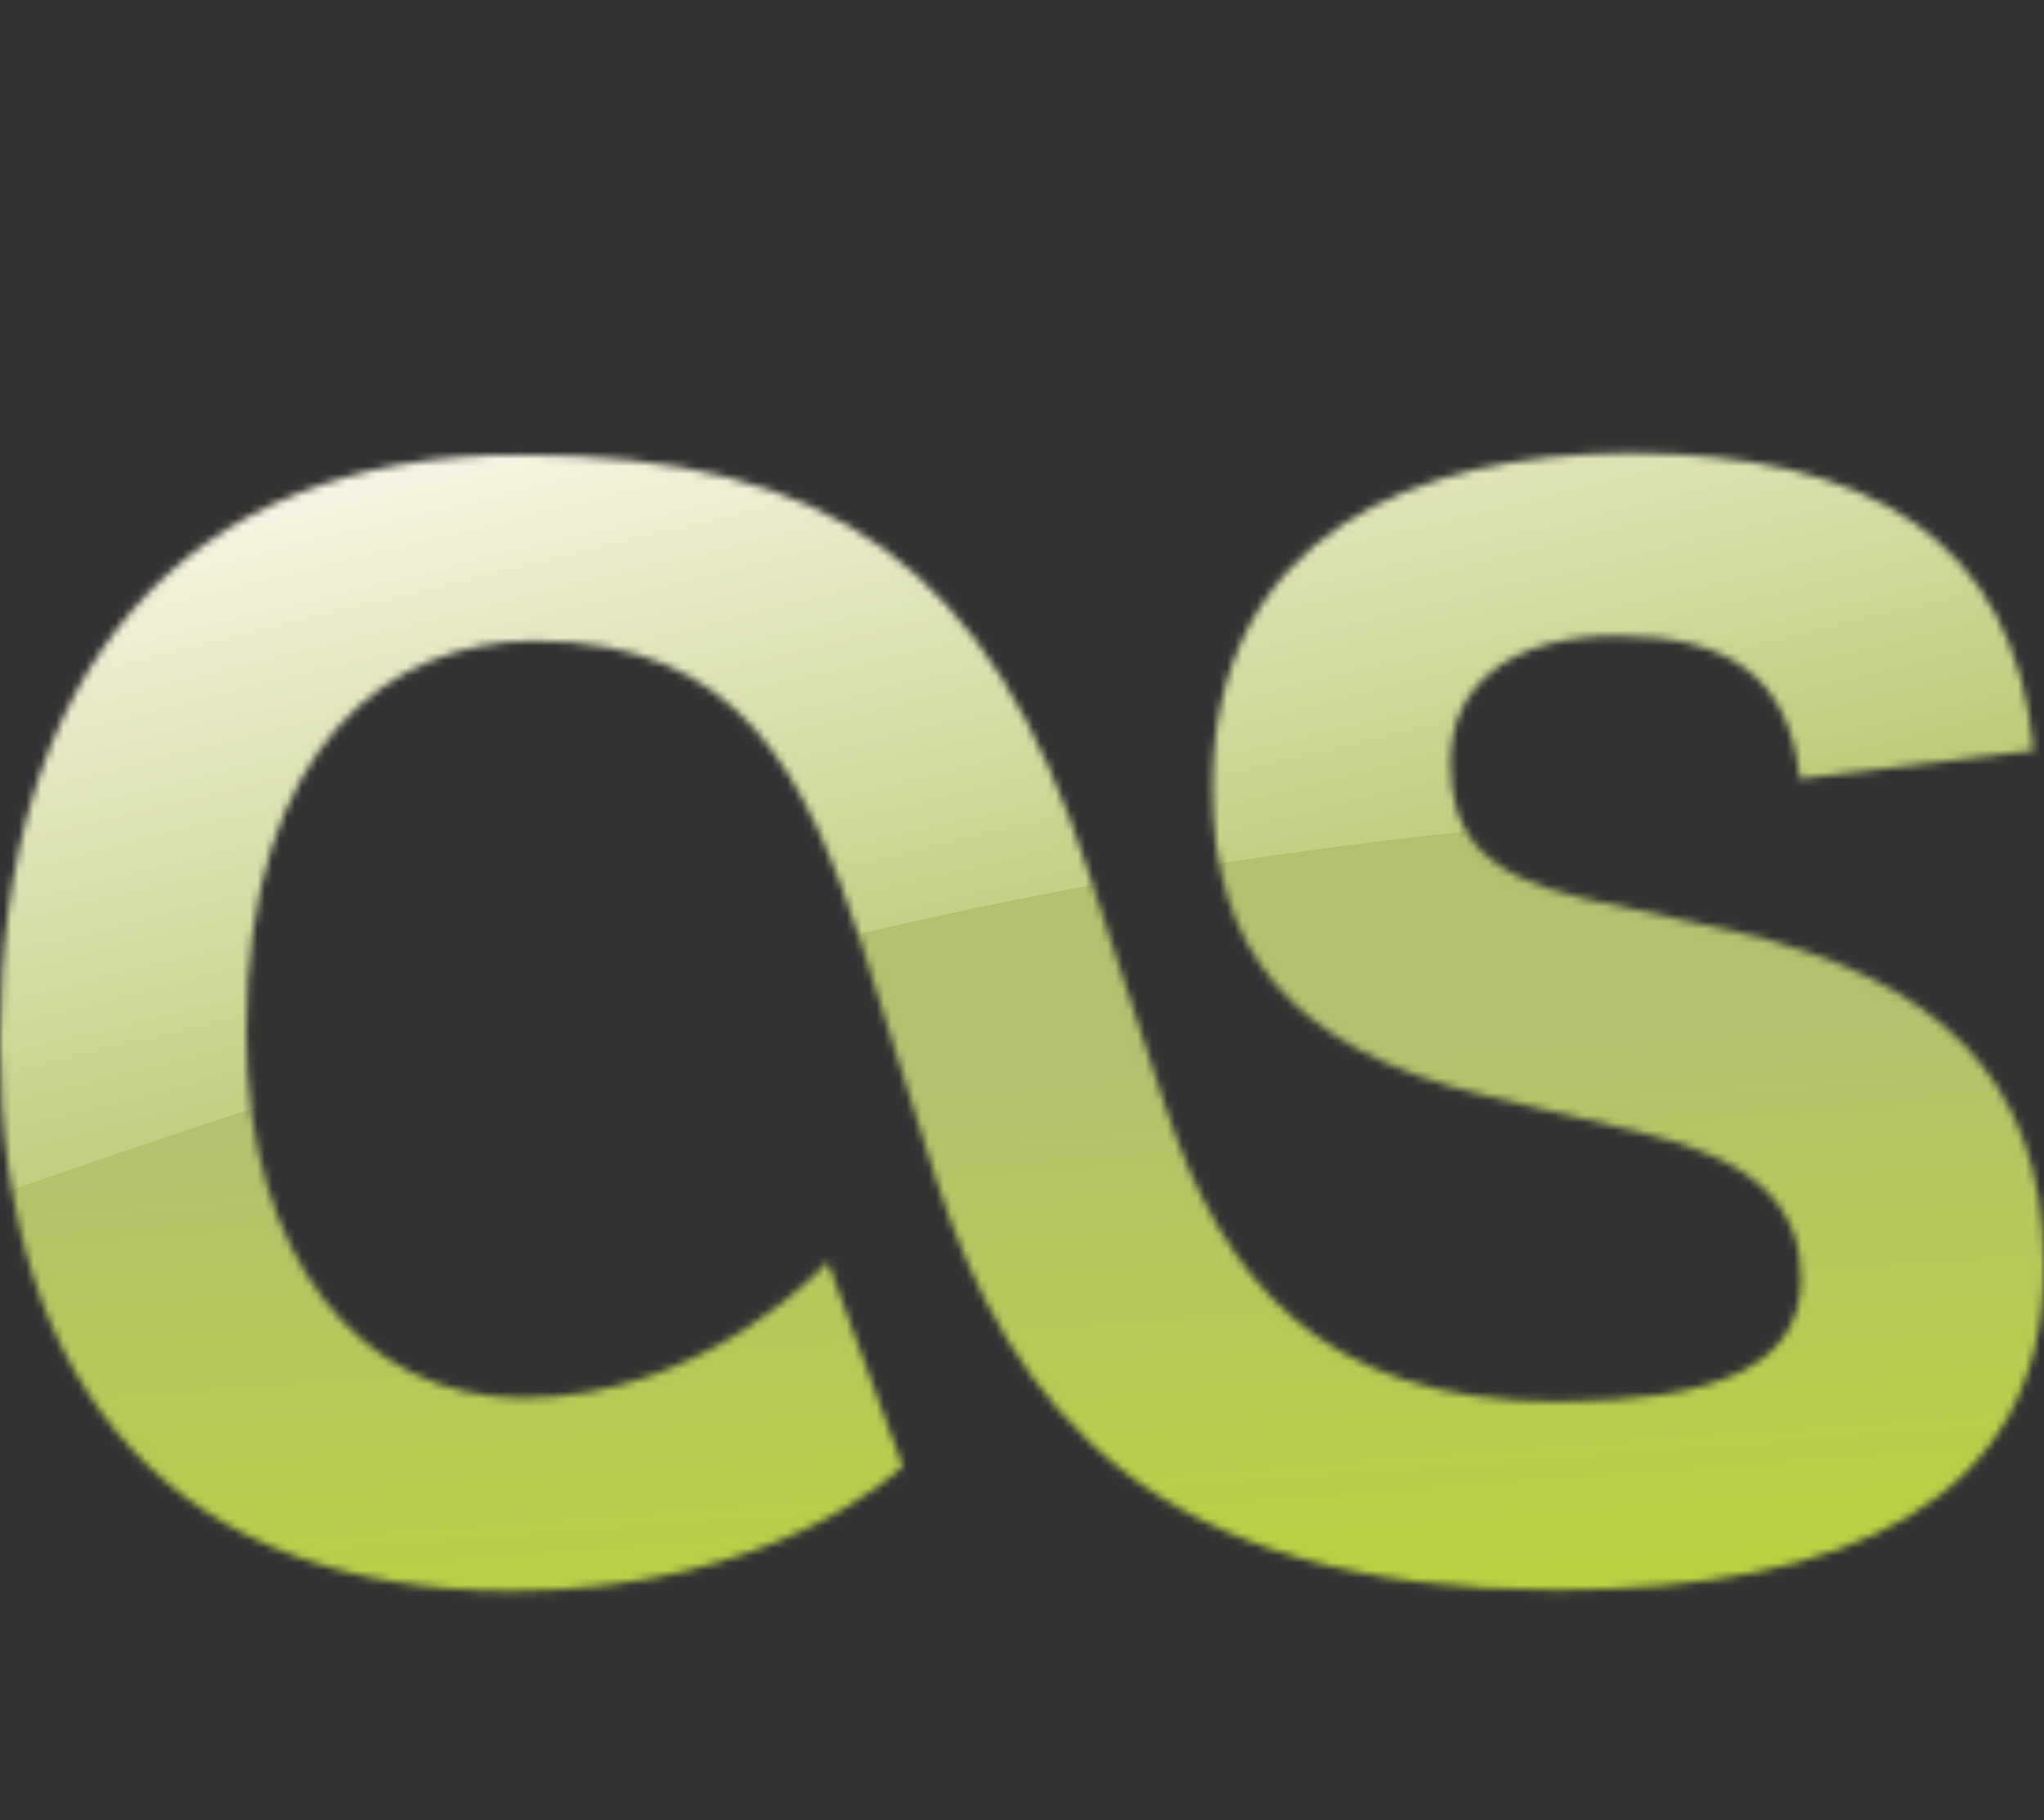 <svg width="274" height="244" viewBox="0 0 274 244" fill="none" xmlns="http://www.w3.org/2000/svg">
<rect x="0" y="0" width="274" height="244" fill="#333333" stroke="none"/>
<g clip-path="url(#clip0_9_57)">
<mask id="mask0_9_57" style="mask-type:alpha" maskUnits="userSpaceOnUse" x="-1" y="60" width="275" height="154">
<path d="M120.997 196.492L110.961 169.152C110.961 169.152 94.59 187.399 70.11 187.399C48.387 187.399 33.008 168.536 33.008 138.344C33.008 99.719 52.497 85.899 71.668 85.899C99.274 85.899 108.016 103.786 115.551 126.759L125.492 158.158C135.433 188.649 154.305 213.138 208.66 213.138C247.602 213.138 274 201.227 274 169.743C274 144.33 259.469 131.118 232.523 124.841L212.453 120.466C198.547 117.289 194.437 111.629 194.437 102.219C194.437 91.525 202.871 85.231 216.734 85.231C231.864 85.231 239.887 90.891 241.266 104.411L272.613 100.609C270.07 72.345 250.487 60.742 218.472 60.742C190.147 60.742 162.542 71.454 162.542 105.653C162.542 127.059 172.851 140.562 198.89 146.813L220.159 151.856C236.128 155.649 241.428 162.336 241.428 171.438C241.428 183.075 230.1 187.887 208.651 187.887C176.944 187.887 163.749 171.25 156.214 148.285L145.905 116.887C132.71 76.086 111.612 60.965 69.776 60.965C24.506 60.828 -0.017 89.949 -0.017 139.672C-0.017 187.39 24.506 213.266 68.526 213.266C103.974 213.266 120.971 196.629 120.971 196.629L120.997 196.492Z" fill="black"/>
</mask>
<g mask="url(#mask0_9_57)">
<path d="M-22 167.341L283.456 123.214L295 39.96L0.233 7L-22 167.341Z" fill="url(#paint0_linear_9_57)"/>
<path d="M0 160.046C114.565 120.285 171.371 108.878 290 106V175.488V285H7.863L0 160.046Z" fill="url(#paint1_linear_9_57)"/>
</g>
</g>
<defs>
<linearGradient id="paint0_linear_9_57" x1="103.372" y1="47.291" x2="127.237" y2="144.918" gradientUnits="userSpaceOnUse">
<stop stop-color="#F8F6E8"/>
<stop offset="1" stop-color="#B8C76D"/>
</linearGradient>
<linearGradient id="paint1_linear_9_57" x1="172.261" y1="139.457" x2="181.539" y2="265.081" gradientUnits="userSpaceOnUse">
<stop stop-color="#B4C070"/>
<stop offset="1" stop-color="#BDDE22"/>
</linearGradient>
<clipPath id="clip0_9_57">
<rect width="274" height="244" fill="white"/>
</clipPath>
</defs>
</svg>
